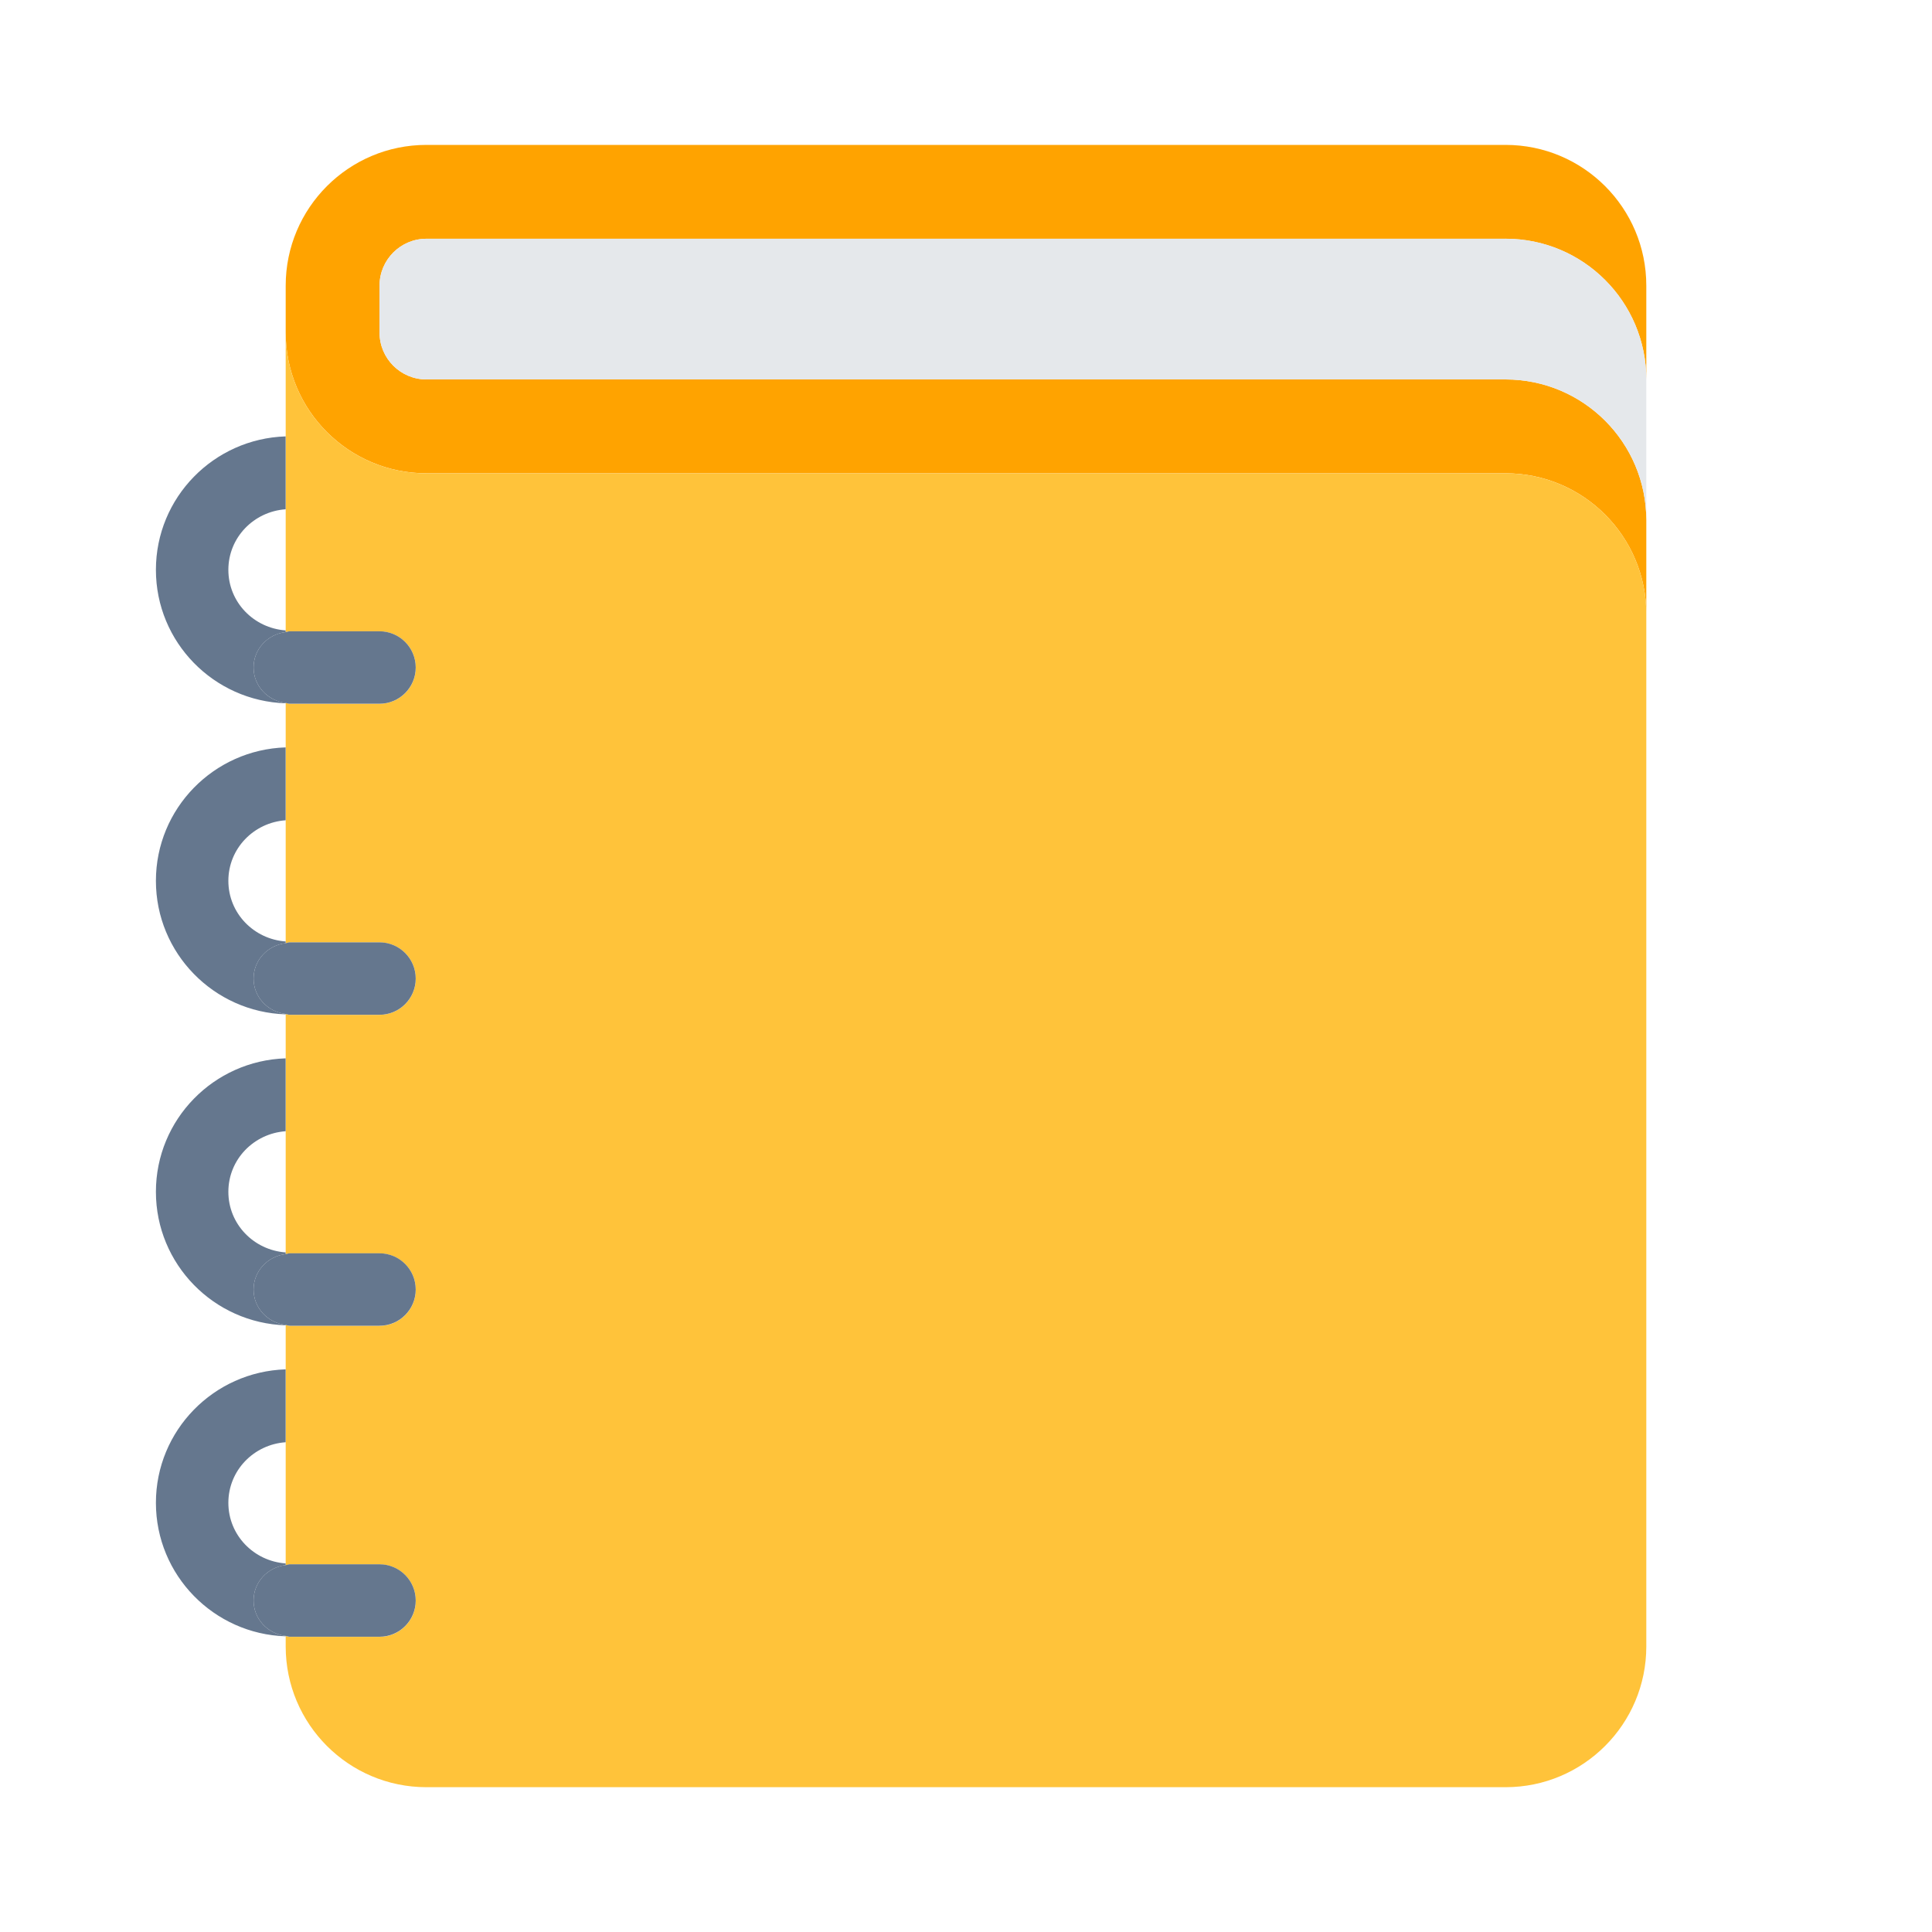 <?xml version="1.0" encoding="UTF-8"?><svg id="a" xmlns="http://www.w3.org/2000/svg" viewBox="0 0 40 40"><path d="M31.171,3H8.829c-1.609,0-2.914,1.305-2.914,2.914v.971c0,1.609,1.305,2.914,2.914,2.914H31.171c1.609,0,2.914,1.305,2.914,2.914v-1.943c0-1.609-1.305-2.914-2.914-2.914H8.829c-.536,0-.971-.435-.971-.971v-.971c0-.536,.435-.971,.971-.971H31.171c1.61,0,2.914,1.305,2.914,2.914v-1.943c0-1.61-1.305-2.914-2.914-2.914Z" fill="#ffa300"/><path d="M31.171,9.8H8.829c-1.609,0-2.914-1.305-2.914-2.914v6.202c.029-.004,.055-.017,.086-.017h1.857c.414,0,.75,.336,.75,.75s-.336,.75-.75,.75h-1.857c-.03,0-.056-.014-.086-.017v4.974c.029-.004,.055-.017,.086-.017h1.857c.414,0,.75,.336,.75,.75s-.336,.75-.75,.75h-1.857c-.03,0-.056-.014-.086-.017v4.973c.029-.004,.055-.017,.086-.017h1.857c.414,0,.75,.336,.75,.75s-.336,.75-.75,.75h-1.857c-.03,0-.056-.014-.086-.017v4.973c.029-.004,.055-.017,.086-.017h1.857c.414,0,.75,.336,.75,.75s-.336,.75-.75,.75h-1.857c-.03,0-.056-.014-.086-.017v.216c0,1.609,1.305,2.914,2.914,2.914H31.171c1.609,0,2.914-1.305,2.914-2.914V12.714c0-1.61-1.305-2.914-2.914-2.914Z" fill="#ffc33a"/><path d="M31.171,4.943H8.829c-.536,0-.971,.435-.971,.971v.971c0,.537,.435,.971,.971,.971H31.171c1.61,0,2.914,1.305,2.914,2.914v-2.914c0-1.609-1.305-2.914-2.914-2.914Z" fill="#e5e8eb"/><g><path d="M5.25,13.82c0-.384,.293-.688,.664-.733v-.035c-.659-.047-1.186-.583-1.186-1.254s.527-1.208,1.186-1.254v-1.509c-1.488,.047-2.686,1.264-2.686,2.763s1.198,2.716,2.686,2.763v-.009c-.372-.044-.664-.349-.664-.733Z" fill="#65778e"/><path d="M5.25,20.26c0-.384,.293-.688,.664-.733v-.035c-.659-.047-1.186-.584-1.186-1.255s.527-1.208,1.186-1.254v-1.509c-1.488,.047-2.686,1.264-2.686,2.763s1.198,2.717,2.686,2.764v-.009c-.372-.044-.664-.349-.664-.733Z" fill="#65778e"/><path d="M5.25,26.698c0-.384,.293-.688,.664-.733v-.035c-.659-.047-1.186-.584-1.186-1.255s.527-1.208,1.186-1.254v-1.509c-1.488,.047-2.686,1.264-2.686,2.763s1.198,2.717,2.686,2.764v-.009c-.372-.044-.664-.349-.664-.733Z" fill="#65778e"/><path d="M5.25,33.137c0-.384,.293-.688,.664-.733v-.035c-.659-.047-1.186-.584-1.186-1.255s.527-1.208,1.186-1.254v-1.509c-1.488,.047-2.686,1.264-2.686,2.763s1.198,2.717,2.686,2.764v-.009c-.372-.044-.664-.349-.664-.733Z" fill="#65778e"/><path d="M5.25,33.137c0,.384,.293,.688,.664,.733,.029,.004,.055,.017,.086,.017h1.857c.414,0,.75-.336,.75-.75s-.336-.75-.75-.75h-1.857c-.03,0-.056,.014-.086,.017-.372,.044-.664,.349-.664,.733Z" fill="#65778e"/><path d="M5.25,26.698c0,.384,.293,.688,.664,.733,.029,.004,.055,.017,.086,.017h1.857c.414,0,.75-.336,.75-.75s-.336-.75-.75-.75h-1.857c-.03,0-.056,.014-.086,.017-.372,.044-.664,.349-.664,.733Z" fill="#65778e"/><path d="M5.25,20.26c0,.384,.293,.688,.664,.733,.029,.004,.055,.017,.086,.017h1.857c.414,0,.75-.336,.75-.75s-.336-.75-.75-.75h-1.857c-.03,0-.056,.014-.086,.017-.372,.044-.664,.349-.664,.733Z" fill="#65778e"/><path d="M5.25,13.82c0,.384,.293,.688,.664,.733,.029,.004,.055,.017,.086,.017h1.857c.414,0,.75-.336,.75-.75s-.336-.75-.75-.75h-1.857c-.03,0-.056,.014-.086,.017-.372,.044-.664,.349-.664,.733Z" fill="#65778e"/></g></svg>